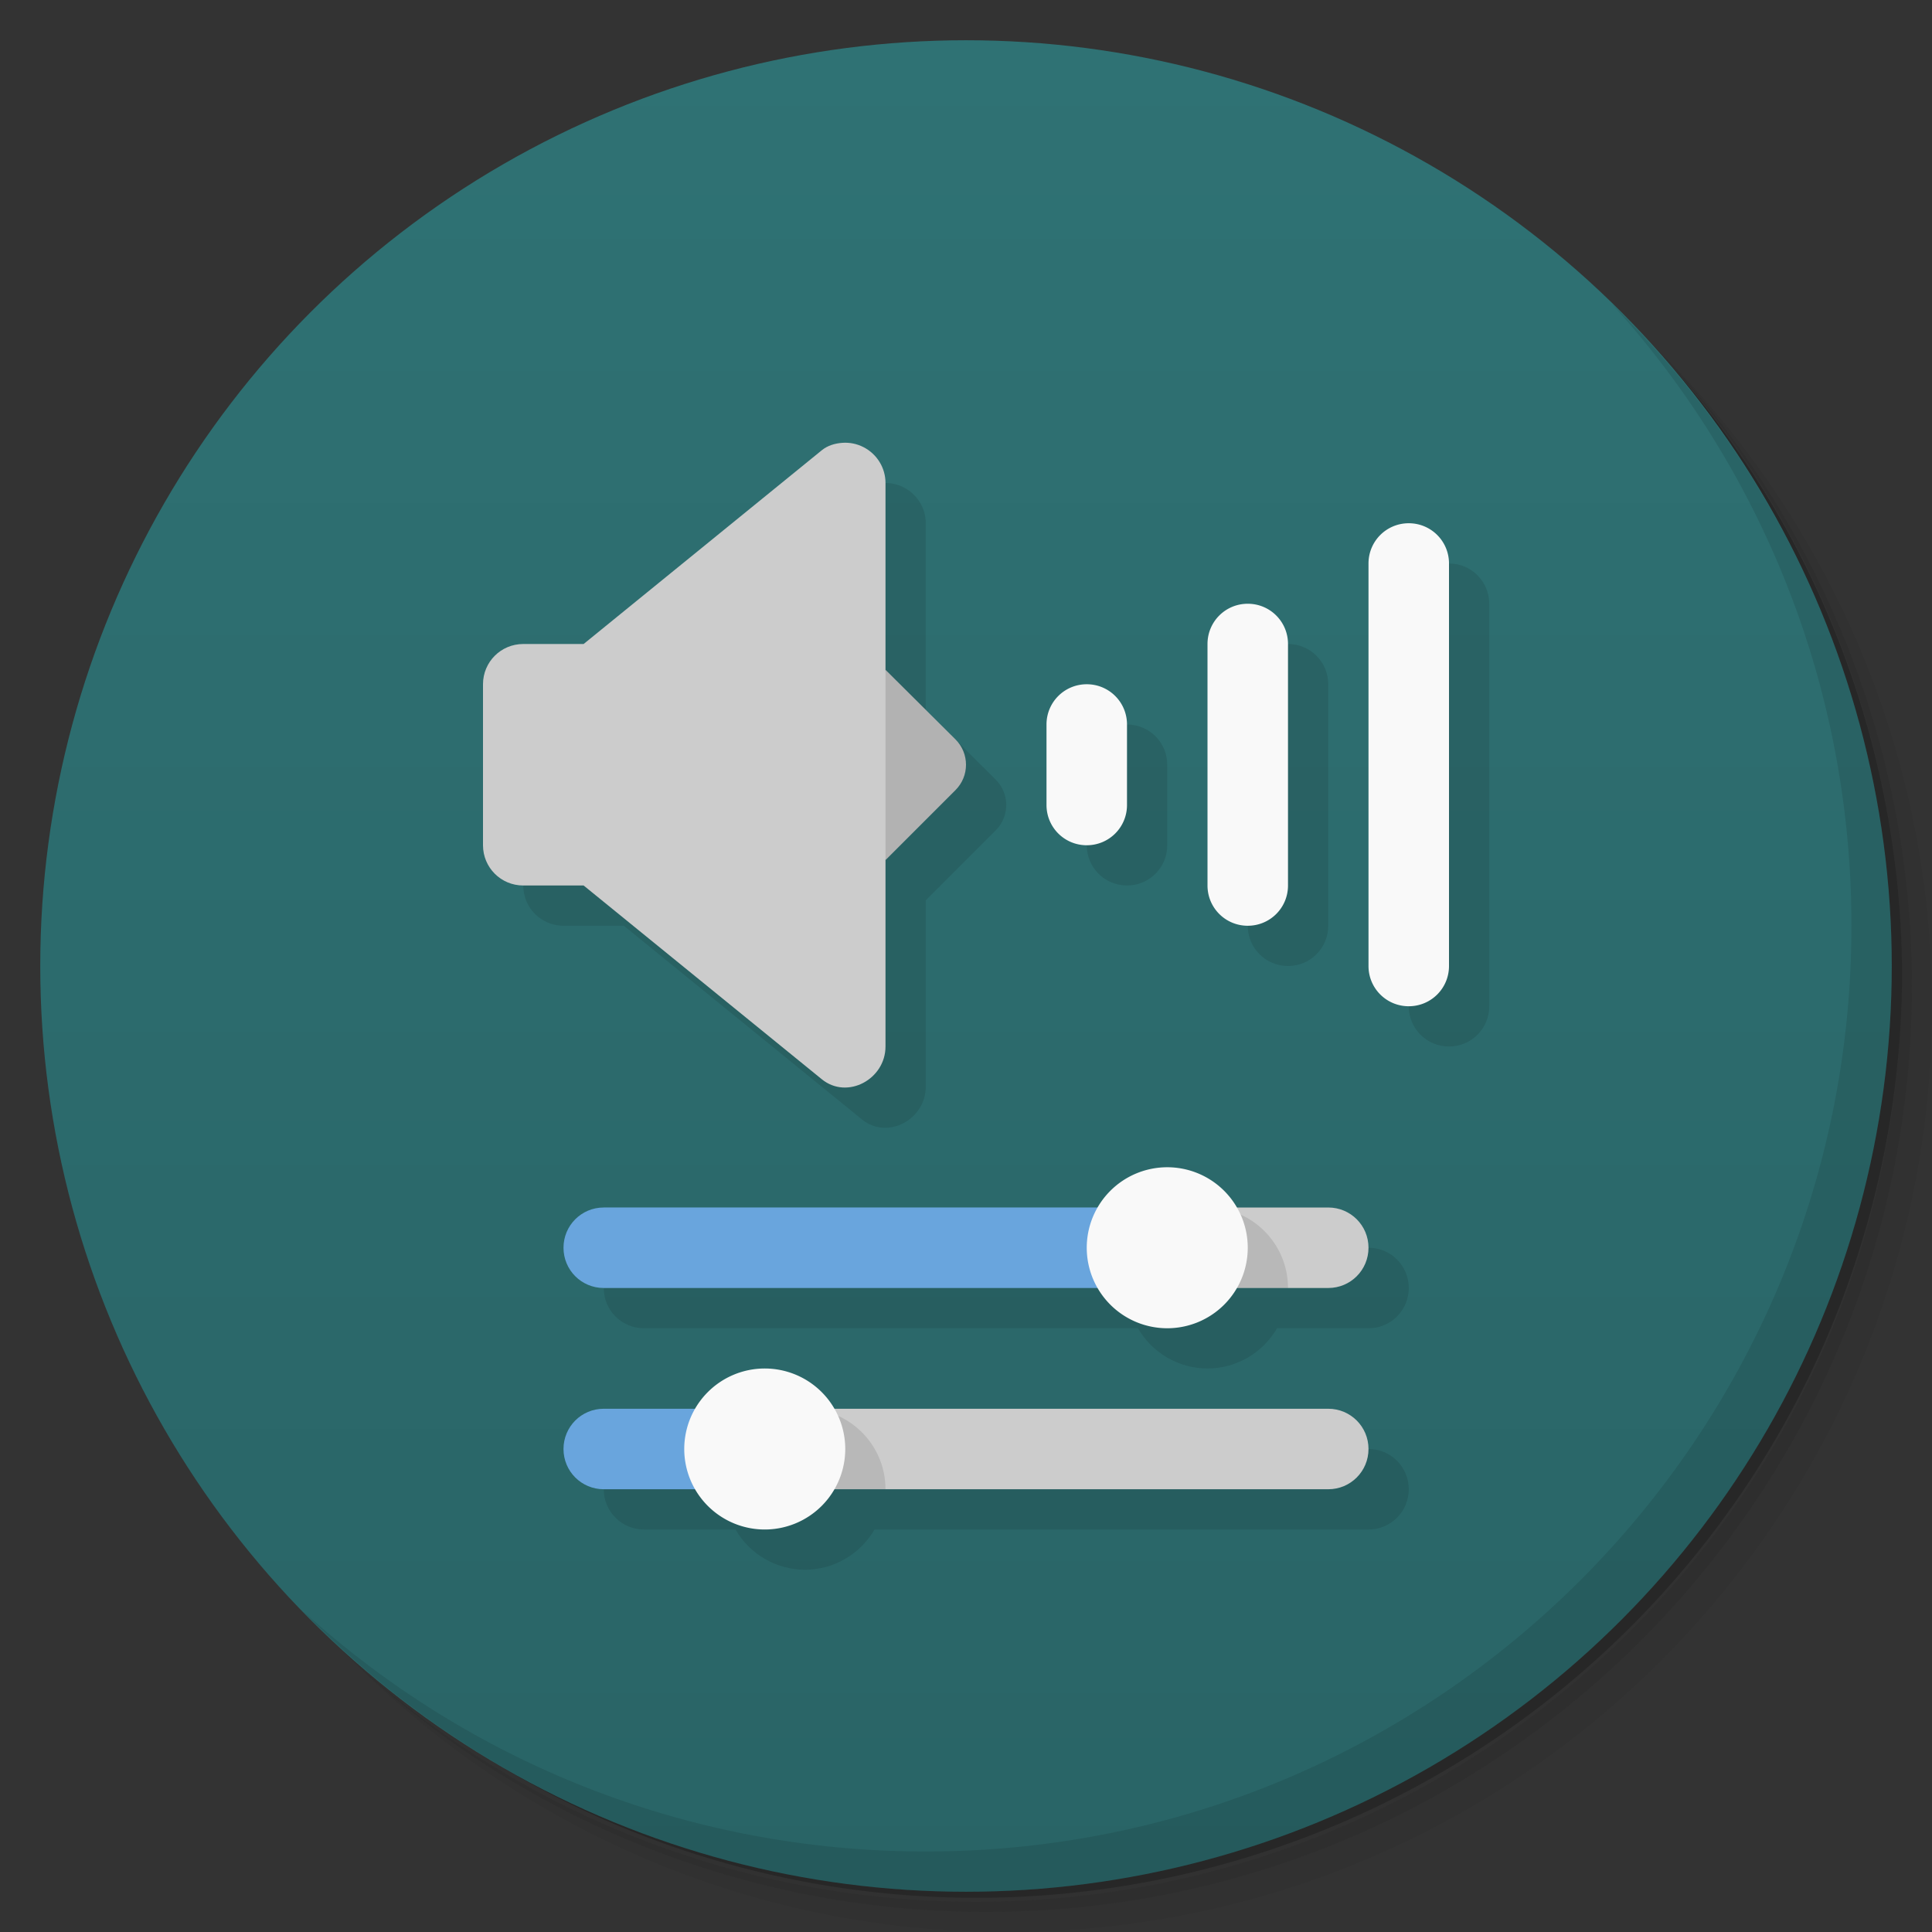 <svg version="1.1" viewBox="0 0 48 48" xmlns="http://www.w3.org/2000/svg">
 <rect x="0" y="0" width="48" height="48" fill="#333333" stroke="none"/>
 <defs>
  <linearGradient id="bg" x2="0" y1="1" y2="47" gradientUnits="userSpaceOnUse">
   <stop style="stop-color:#2f7274" offset="0"/>
   <stop style="stop-color:#296466" offset="1"/>
  </linearGradient>
 </defs>
 <path d="m36.31 5c5.859 4.062 9.688 10.831 9.688 18.5 0 12.426-10.07 22.5-22.5 22.5-7.669 0-14.438-3.828-18.5-9.688 1.037 1.822 2.306 3.499 3.781 4.969 4.085 3.712 9.514 5.969 15.469 5.969 12.703 0 23-10.298 23-23 0-5.954-2.256-11.384-5.969-15.469-1.469-1.475-3.147-2.744-4.969-3.781zm4.969 3.781c3.854 4.113 6.219 9.637 6.219 15.719 0 12.703-10.297 23-23 23-6.081 0-11.606-2.364-15.719-6.219 4.16 4.144 9.883 6.719 16.219 6.719 12.703 0 23-10.298 23-23 0-6.335-2.575-12.06-6.719-16.219z" style="opacity:.05"/>
 <path d="m41.28 8.781c3.712 4.085 5.969 9.514 5.969 15.469 0 12.703-10.297 23-23 23-5.954 0-11.384-2.256-15.469-5.969 4.113 3.854 9.637 6.219 15.719 6.219 12.703 0 23-10.298 23-23 0-6.081-2.364-11.606-6.219-15.719z" style="opacity:.1"/>
 <path d="m31.25 2.375c8.615 3.154 14.75 11.417 14.75 21.13 0 12.426-10.07 22.5-22.5 22.5-9.708 0-17.971-6.135-21.12-14.75a23 23 0 0 0 44.875-7 23 23 0 0 0-16-21.875z" style="opacity:.2"/>
 <circle cx="24" cy="24" r="23" style="fill:url(#bg)"/>
 <path d="m21.928 12.002-8.928 9.998c0 0.554 0.446 1 1 1h1.5l5.918 4.814c0.632 0.514 1.582-1.43e-4 1.582-0.814v-4.631l1.738-1.738c0.175-0.175 0.262-0.403 0.262-0.631s-0.087-0.456-0.262-0.631l-1.738-1.728v-4.641c0-0.375-0.21-0.717-0.543-0.889-0.166-0.086-0.349-0.122-0.529-0.109zm14.072 1.998-1 11c0 0.554 0.446 1 1 1s1-0.446 1-1v-10c0-0.554-0.446-1-1-1zm-4 2-1 7c0 0.554 0.446 1 1 1s1-0.446 1-1v-6c0-0.554-0.446-1-1-1zm-4 2-1 3c0 0.554 0.446 1 1 1s1-0.446 1-1v-2c0-0.554-0.446-1-1-1zm-13 14c0 0.554 0.446 1 1 1h12.273c0.356 0.617 1.014 0.998 1.727 1 0.713-2e-3 1.37-0.383 1.727-1h2.273c0.554 0 1-0.446 1-1s-0.446-1-1-1zm0 5c0 0.554 0.446 1 1 1h2.273c0.356 0.617 1.014 0.998 1.727 1 0.713-2e-3 1.37-0.383 1.727-1h12.273c0.554 0 1-0.446 1-1s-0.446-1-1-1z" style="opacity:.1"/>
 <path d="m15 30c-0.554 0-1 0.446-1 1s0.446 1 1 1h14v-2h-14zm0 5c-0.554 0-1 0.446-1 1s0.446 1 1 1h4v-2h-4z" style="fill:#69a5dd"/>
 <path d="m40.03 7.531c3.712 4.084 5.969 9.514 5.969 15.469 0 12.703-10.297 23-23 23-5.954 0-11.384-2.256-15.469-5.969 4.178 4.291 10.01 6.969 16.469 6.969 12.703 0 23-10.298 23-23 0-6.462-2.677-12.291-6.969-16.469z" style="opacity:.1"/>
 <path d="m22 16.641-1 2.359 1 2.369 1.738-1.738c0.175-0.175 0.262-0.403 0.262-0.631s-0.087-0.456-0.262-0.631z" style="fill:#b2b2b2"/>
 <path d="m20.928 11.002c-0.18 0.013-0.364 0.065-0.51 0.184l-5.918 4.814h-1.5c-0.554 0-1 0.446-1 1v4c0 0.554 0.446 1 1 1h1.5l5.918 4.814c0.632 0.514 1.582-1.46e-4 1.582-0.814v-14c0-0.375-0.21-0.717-0.543-0.889-0.166-0.086-0.349-0.122-0.529-0.109zm8.072 18.998v2h4c0.554 0 1-0.446 1-1s-0.446-1-1-1h-4zm-10 5v2h14c0.554 0 1-0.446 1-1s-0.446-1-1-1h-14z" style="fill:#ccc"/>
 <path d="m30 30-1 2h3c0-1.105-0.895-2-2-2zm-10 5-1 2h3c0-1.105-0.895-2-2-2z" style="opacity:.1"/>
 <path d="m35 13c-0.554 0-1 0.446-1 1v10c0 0.554 0.446 1 1 1s1-0.446 1-1v-10c0-0.554-0.446-1-1-1zm-4 2c-0.554 0-1 0.446-1 1v6c0 0.554 0.446 1 1 1s1-0.446 1-1v-6c0-0.554-0.446-1-1-1zm-4 2c-0.554 0-1 0.446-1 1v2c0 0.554 0.446 1 1 1s1-0.446 1-1v-2c0-0.554-0.446-1-1-1zm2 12a2 2 0 0 0-2 2 2 2 0 0 0 2 2 2 2 0 0 0 2-2 2 2 0 0 0-2-2zm-10 5a2 2 0 0 0-2 2 2 2 0 0 0 2 2 2 2 0 0 0 2-2 2 2 0 0 0-2-2z" style="fill:#f9f9f9"/>
</svg>
